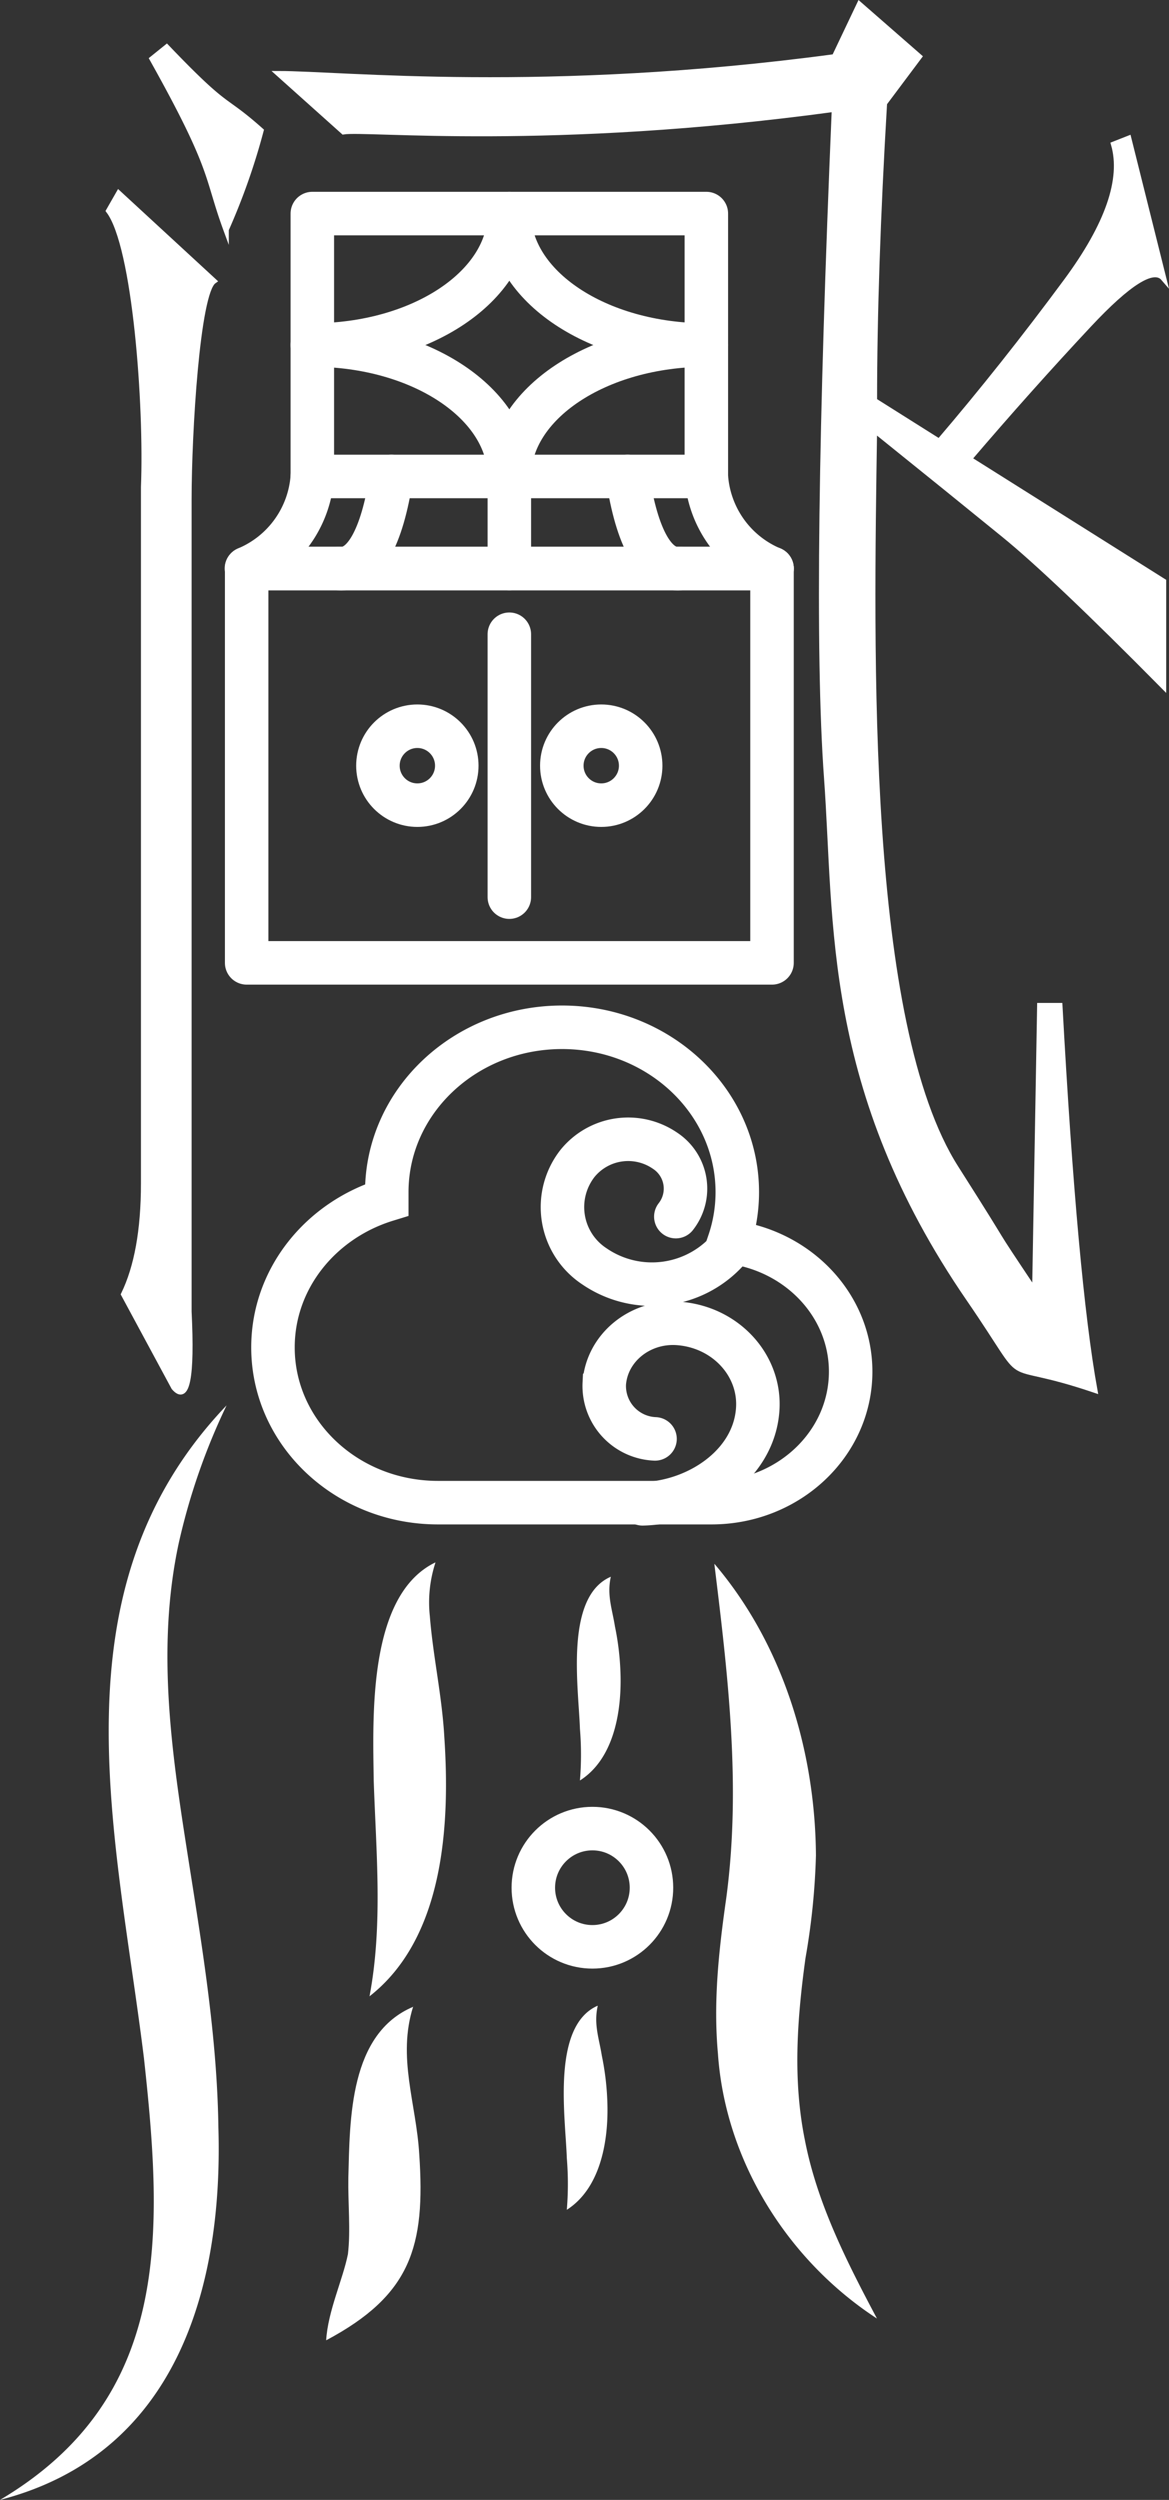 <svg xmlns="http://www.w3.org/2000/svg" viewBox="0 0 161.28 344.61"><rect x="0" y="0" width="161.28" height="344.61" fill="#333333" stroke="none"/><defs><style>.cls-1,.cls-3{fill:#fff;}.cls-1,.cls-2,.cls-4{stroke:#fff;}.cls-1,.cls-2{stroke-miterlimit:10;}.cls-1{stroke-width:0.75px;}.cls-2,.cls-4{fill:none;stroke-linecap:round;stroke-width:6px;}.cls-4{stroke-linejoin:round;}</style></defs><g id="图层_2" data-name="图层 2"><g id="logo"><path class="cls-1" d="M146.21,138.63h-2.75L142.77,178c-7.27-10.88-2.19-3.34-10.89-17-12.69-19.93-11.71-70.67-11.25-101.73q11,8.85,17.89,14.46t22,20.88V80.14L133.7,63.27q8.25-9.65,16.51-18.48t10.32-6.43l-4.82-19.28-2.06.81q2.07,7.23-6.54,18.88T129.57,60.86l-8.94-5.63q0-17.65,1.38-41l4.81-6.42L118.57.61l-3.44,7.23c-39.9,5.36-68,2.32-76.69,2.32l8.94,8c3.2-.53,28.3,2.24,67.75-3.12-1.84,43.38-2.33,74.92-1.07,92.2,1.44,19.84-.3,42.84,19.63,71.83,9.19,13.37,3.11,7.73,17.34,12.55Q148.27,176.38,146.21,138.63Z"/><path class="cls-1" d="M15,29.06c3.67,4.82,5.27,26.85,4.82,38.1v96c0,6.43-.93,11.51-2.75,15.26L24,191.26q2.73,3.19,2.06-10.45v-112c0-9.1,1.14-28.46,3.44-30.07L16.38,26.65Z"/><path class="cls-1" d="M23,6.5,21,8.11c8.7,15.54,7.44,16.05,10.19,23.54A90.89,90.89,0,0,0,36,18C30.5,13.11,31.72,15.61,23,6.5Z"/><path class="cls-2" d="M100.59,171.19a21.34,21.34,0,0,0,1.13-6.85c0-12.55-10.83-22.73-24.18-22.73s-24.18,10.18-24.18,22.73c0,.36,0,.71,0,1.06-9.11,2.8-15.7,10.84-15.7,20.34,0,11.82,10.19,21.4,22.76,21.4H98.16c10.6,0,19.2-8.09,19.2-18.06C117.36,179.89,110.05,172.32,100.59,171.19Z"/><path class="cls-2" d="M88.65,207.3c7.38-.16,15.29-5.23,15.88-12.92.48-6.15-4.44-11.5-11-11.95-5.23-.35-9.79,3.35-10.16,8.27a7.3,7.3,0,0,0,7,7.65"/><path class="cls-2" d="M100.85,171.84A14.06,14.06,0,0,1,82,174.56a9.77,9.77,0,0,1-2.32-14.19,9,9,0,0,1,12.08-1.74,6.25,6.25,0,0,1,1.48,9.08"/><path class="cls-3" d="M31.27,193.71a88.79,88.79,0,0,0-6.63,19.1c-2.79,13.09-1.32,26.14.7,39.31,2.07,13.53,4.6,27.26,4.79,41.14.67,22.47-6,45.12-30.13,51.35,23.62-14,22.51-36.67,19.86-60.89-3.82-31-12.9-64.57,11.41-90Z"/><path class="cls-3" d="M60.08,215.39a17.68,17.68,0,0,0-.78,7.37c.44,5.57,1.68,11,2,16.69.8,12,0,27.67-10.32,35.74,1.86-9.85.91-19.84.58-29.72-.12-8.81-.82-25.56,8.48-30.08Z"/><path class="cls-3" d="M84.27,217.36c-.56,2.52.19,4.45.57,6.84a37.51,37.51,0,0,1,.78,7.13c.06,5-1.05,11.21-5.61,14.11a43.55,43.55,0,0,0,0-7.13c-.18-5.64-2.14-18.17,4.24-20.95Z"/><path class="cls-3" d="M82.46,276.53c-.56,2.53.19,4.46.57,6.84a37.61,37.61,0,0,1,.78,7.14c.06,4.95-1.06,11.2-5.61,14.11a43.55,43.55,0,0,0,0-7.13c-.18-5.64-2.14-18.17,4.24-21Z"/><path class="cls-3" d="M57,276.61c-2.21,7,.43,13.35.84,20.34.87,12.75-1.15,19.44-12.84,25.66.23-4,2.3-8.37,3-11.87.39-3.23,0-7,.06-10.55.21-8.07.13-19.89,9-23.58Z"/><circle class="cls-2" cx="81.73" cy="260.22" r="8.15"/><path class="cls-3" d="M98.57,215.58c9.41,11.06,13.9,25.74,14,40.19a95.71,95.71,0,0,1-1.44,14.14c-1.2,8.71-1.74,16.95-.08,25.13,1.68,8.64,5.71,16.63,9.94,24.57-12.3-8-20.92-21.71-21.94-36.5-.66-7.32.14-14.38,1.15-21.48,2.06-15.36.25-30.61-1.64-46Z"/><path class="cls-4" d="M70.27,29.44H43.09V47.56C58.1,47.56,70.27,39.45,70.27,29.44Z"/><path class="cls-4" d="M97.45,47.56V29.44H70.27C70.27,39.45,82.44,47.56,97.45,47.56Z"/><path class="cls-4" d="M97.45,47.56c-15,0-27.18,8.12-27.18,18.12H97.45Z"/><path class="cls-4" d="M43.09,47.56V65.68H70.27C70.27,55.68,58.1,47.56,43.09,47.56Z"/><path class="cls-4" d="M43.09,65.68A14.87,14.87,0,0,1,34,78.37"/><path class="cls-4" d="M54,65.68c-1.29,8.52-3.82,13-7.25,12.69"/><path class="cls-4" d="M86.58,65.68c1.28,8.52,3.81,13,7.24,12.69"/><path class="cls-4" d="M97.45,65.68a14.85,14.85,0,0,0,9.06,12.69"/><line class="cls-4" x1="34.03" y1="78.37" x2="106.51" y2="78.37"/><line class="cls-4" x1="70.27" y1="65.68" x2="70.27" y2="78.37"/><rect class="cls-4" x="34.03" y="78.37" width="72.48" height="54.36"/><line class="cls-4" x1="70.27" y1="87.43" x2="70.27" y2="123.67"/><circle class="cls-4" cx="57.58" cy="105.55" r="5.44"/><circle class="cls-4" cx="82.95" cy="105.55" r="5.44"/></g></g></svg>